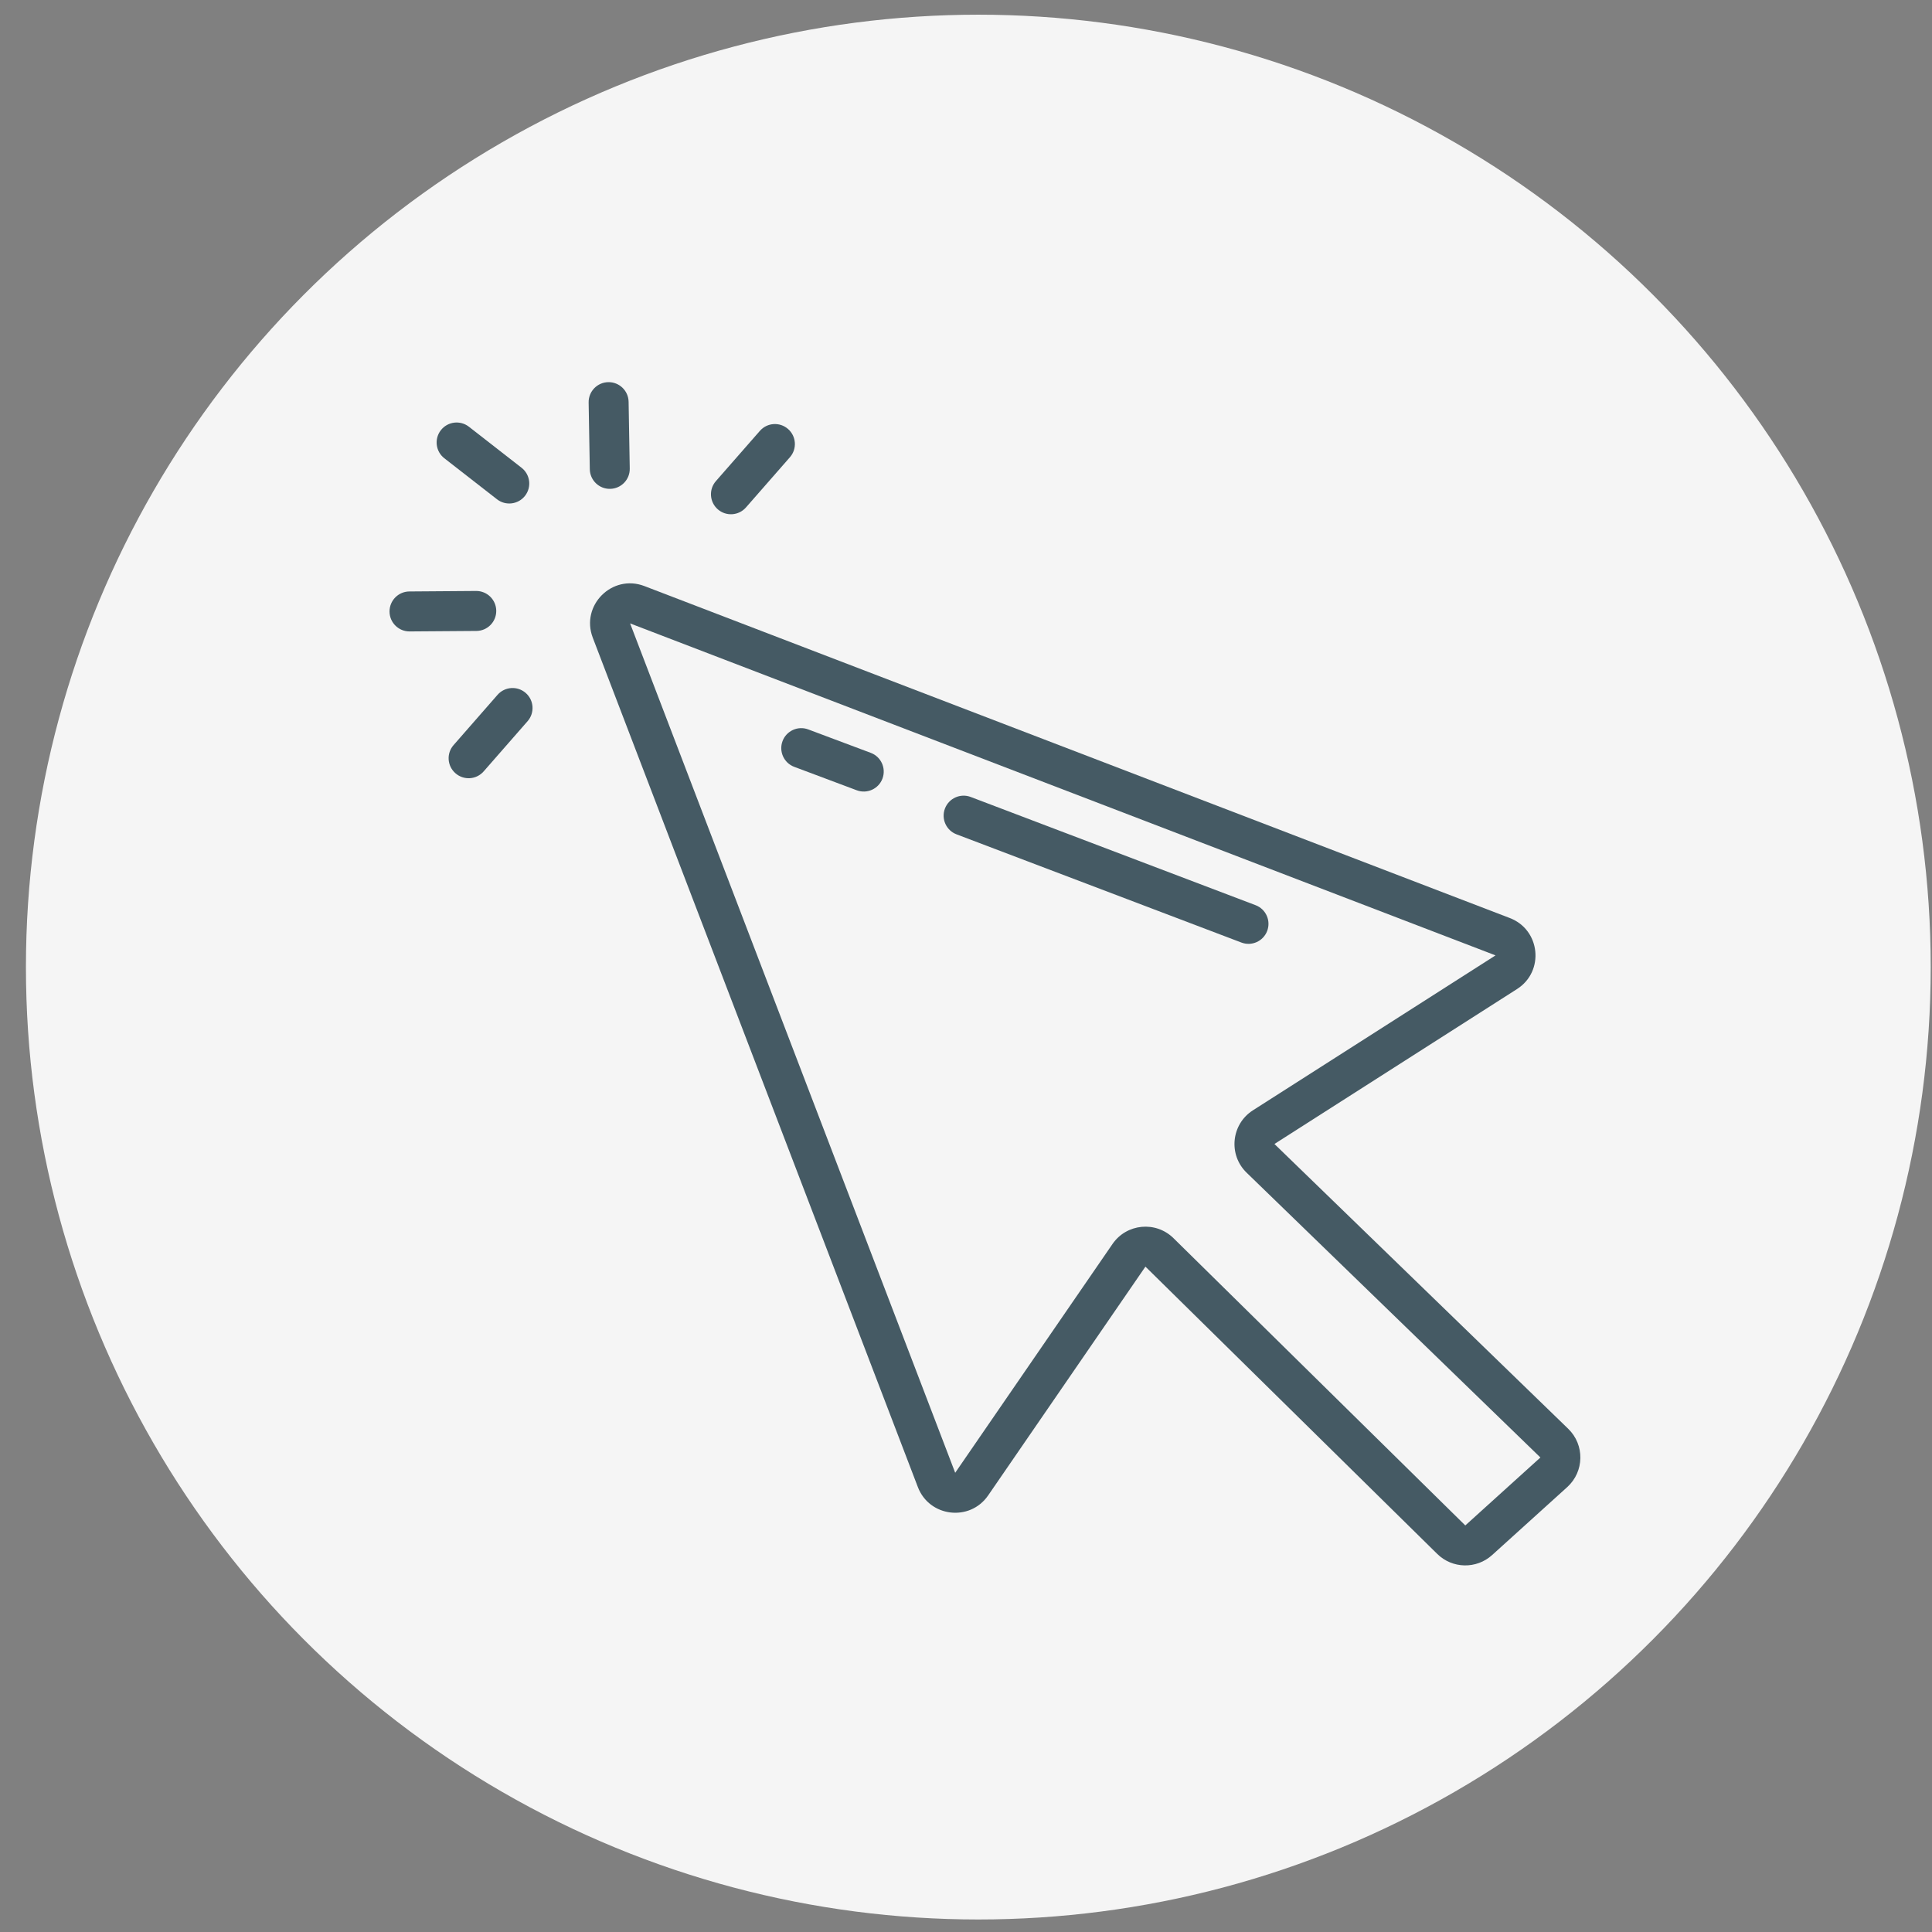 <svg width="71" height="71" viewBox="0 0 71 71" fill="none" xmlns="http://www.w3.org/2000/svg">
<rect x="0" y="0" width="71" height="71" fill="#808080" stroke="none"/>
<circle cx="35.953" cy="35.54" r="35" fill="#F5F5F5"/>
<path fill-rule="evenodd" clip-rule="evenodd" d="M46.568 34.212C46.424 34.591 46 34.782 45.621 34.638L35.151 30.661C34.772 30.517 34.582 30.093 34.726 29.714C34.87 29.335 35.294 29.144 35.673 29.288L46.142 33.265C46.522 33.409 46.712 33.833 46.568 34.212Z" fill="#455A64"/>
<path fill-rule="evenodd" clip-rule="evenodd" d="M21.784 23.435C21.33 22.248 22.495 21.083 23.682 21.538L55.486 33.738C56.611 34.17 56.766 35.699 55.75 36.347L46.835 42.041L57.631 52.507C58.241 53.098 58.224 54.081 57.594 54.651L54.834 57.148C54.257 57.67 53.373 57.652 52.818 57.106L42.094 46.548L36.314 54.956C35.643 55.931 34.154 55.754 33.731 54.649L21.784 23.435ZM54.96 35.11L23.156 22.91L35.103 54.124L40.884 45.716C41.402 44.963 42.474 44.861 43.125 45.502L53.849 56.059L56.609 53.562L45.813 43.096C45.132 42.436 45.246 41.313 46.045 40.803L54.96 35.11Z" fill="#455A64"/>
<path fill-rule="evenodd" clip-rule="evenodd" d="M32.43 28.613C32.288 28.992 31.864 29.185 31.484 29.042L29.188 28.181C28.808 28.039 28.616 27.615 28.758 27.235C28.9 26.856 29.324 26.663 29.703 26.806L32 27.667C32.38 27.809 32.572 28.233 32.43 28.613Z" fill="#455A64"/>
<path fill-rule="evenodd" clip-rule="evenodd" d="M18.237 22.447C18.24 22.852 17.914 23.184 17.508 23.187L15.055 23.205C14.649 23.208 14.318 22.882 14.315 22.476C14.312 22.071 14.638 21.739 15.044 21.736L17.497 21.718C17.902 21.715 18.234 22.041 18.237 22.447Z" fill="#455A64"/>
<path fill-rule="evenodd" clip-rule="evenodd" d="M22.422 17.965C22.017 17.973 21.682 17.649 21.675 17.244L21.632 14.791C21.625 14.386 21.948 14.051 22.354 14.044C22.759 14.037 23.094 14.36 23.101 14.766L23.143 17.218C23.151 17.624 22.828 17.958 22.422 17.965Z" fill="#455A64"/>
<path fill-rule="evenodd" clip-rule="evenodd" d="M19.295 18.22C19.046 18.54 18.584 18.598 18.264 18.348L16.329 16.841C16.009 16.592 15.952 16.13 16.201 15.81C16.45 15.49 16.912 15.433 17.232 15.682L19.167 17.19C19.487 17.439 19.544 17.9 19.295 18.22Z" fill="#455A64"/>
<path fill-rule="evenodd" clip-rule="evenodd" d="M26.378 18.717C26.073 18.45 26.042 17.986 26.309 17.68L27.925 15.835C28.192 15.529 28.656 15.498 28.961 15.766C29.266 16.033 29.297 16.497 29.03 16.802L27.414 18.648C27.147 18.953 26.683 18.984 26.378 18.717Z" fill="#455A64"/>
<path fill-rule="evenodd" clip-rule="evenodd" d="M16.738 28.417C16.432 28.15 16.401 27.686 16.669 27.381L18.284 25.535C18.551 25.23 19.015 25.199 19.32 25.466C19.625 25.733 19.656 26.197 19.389 26.503L17.774 28.349C17.507 28.654 17.043 28.685 16.738 28.417Z" fill="#455A64"/>
</svg>
